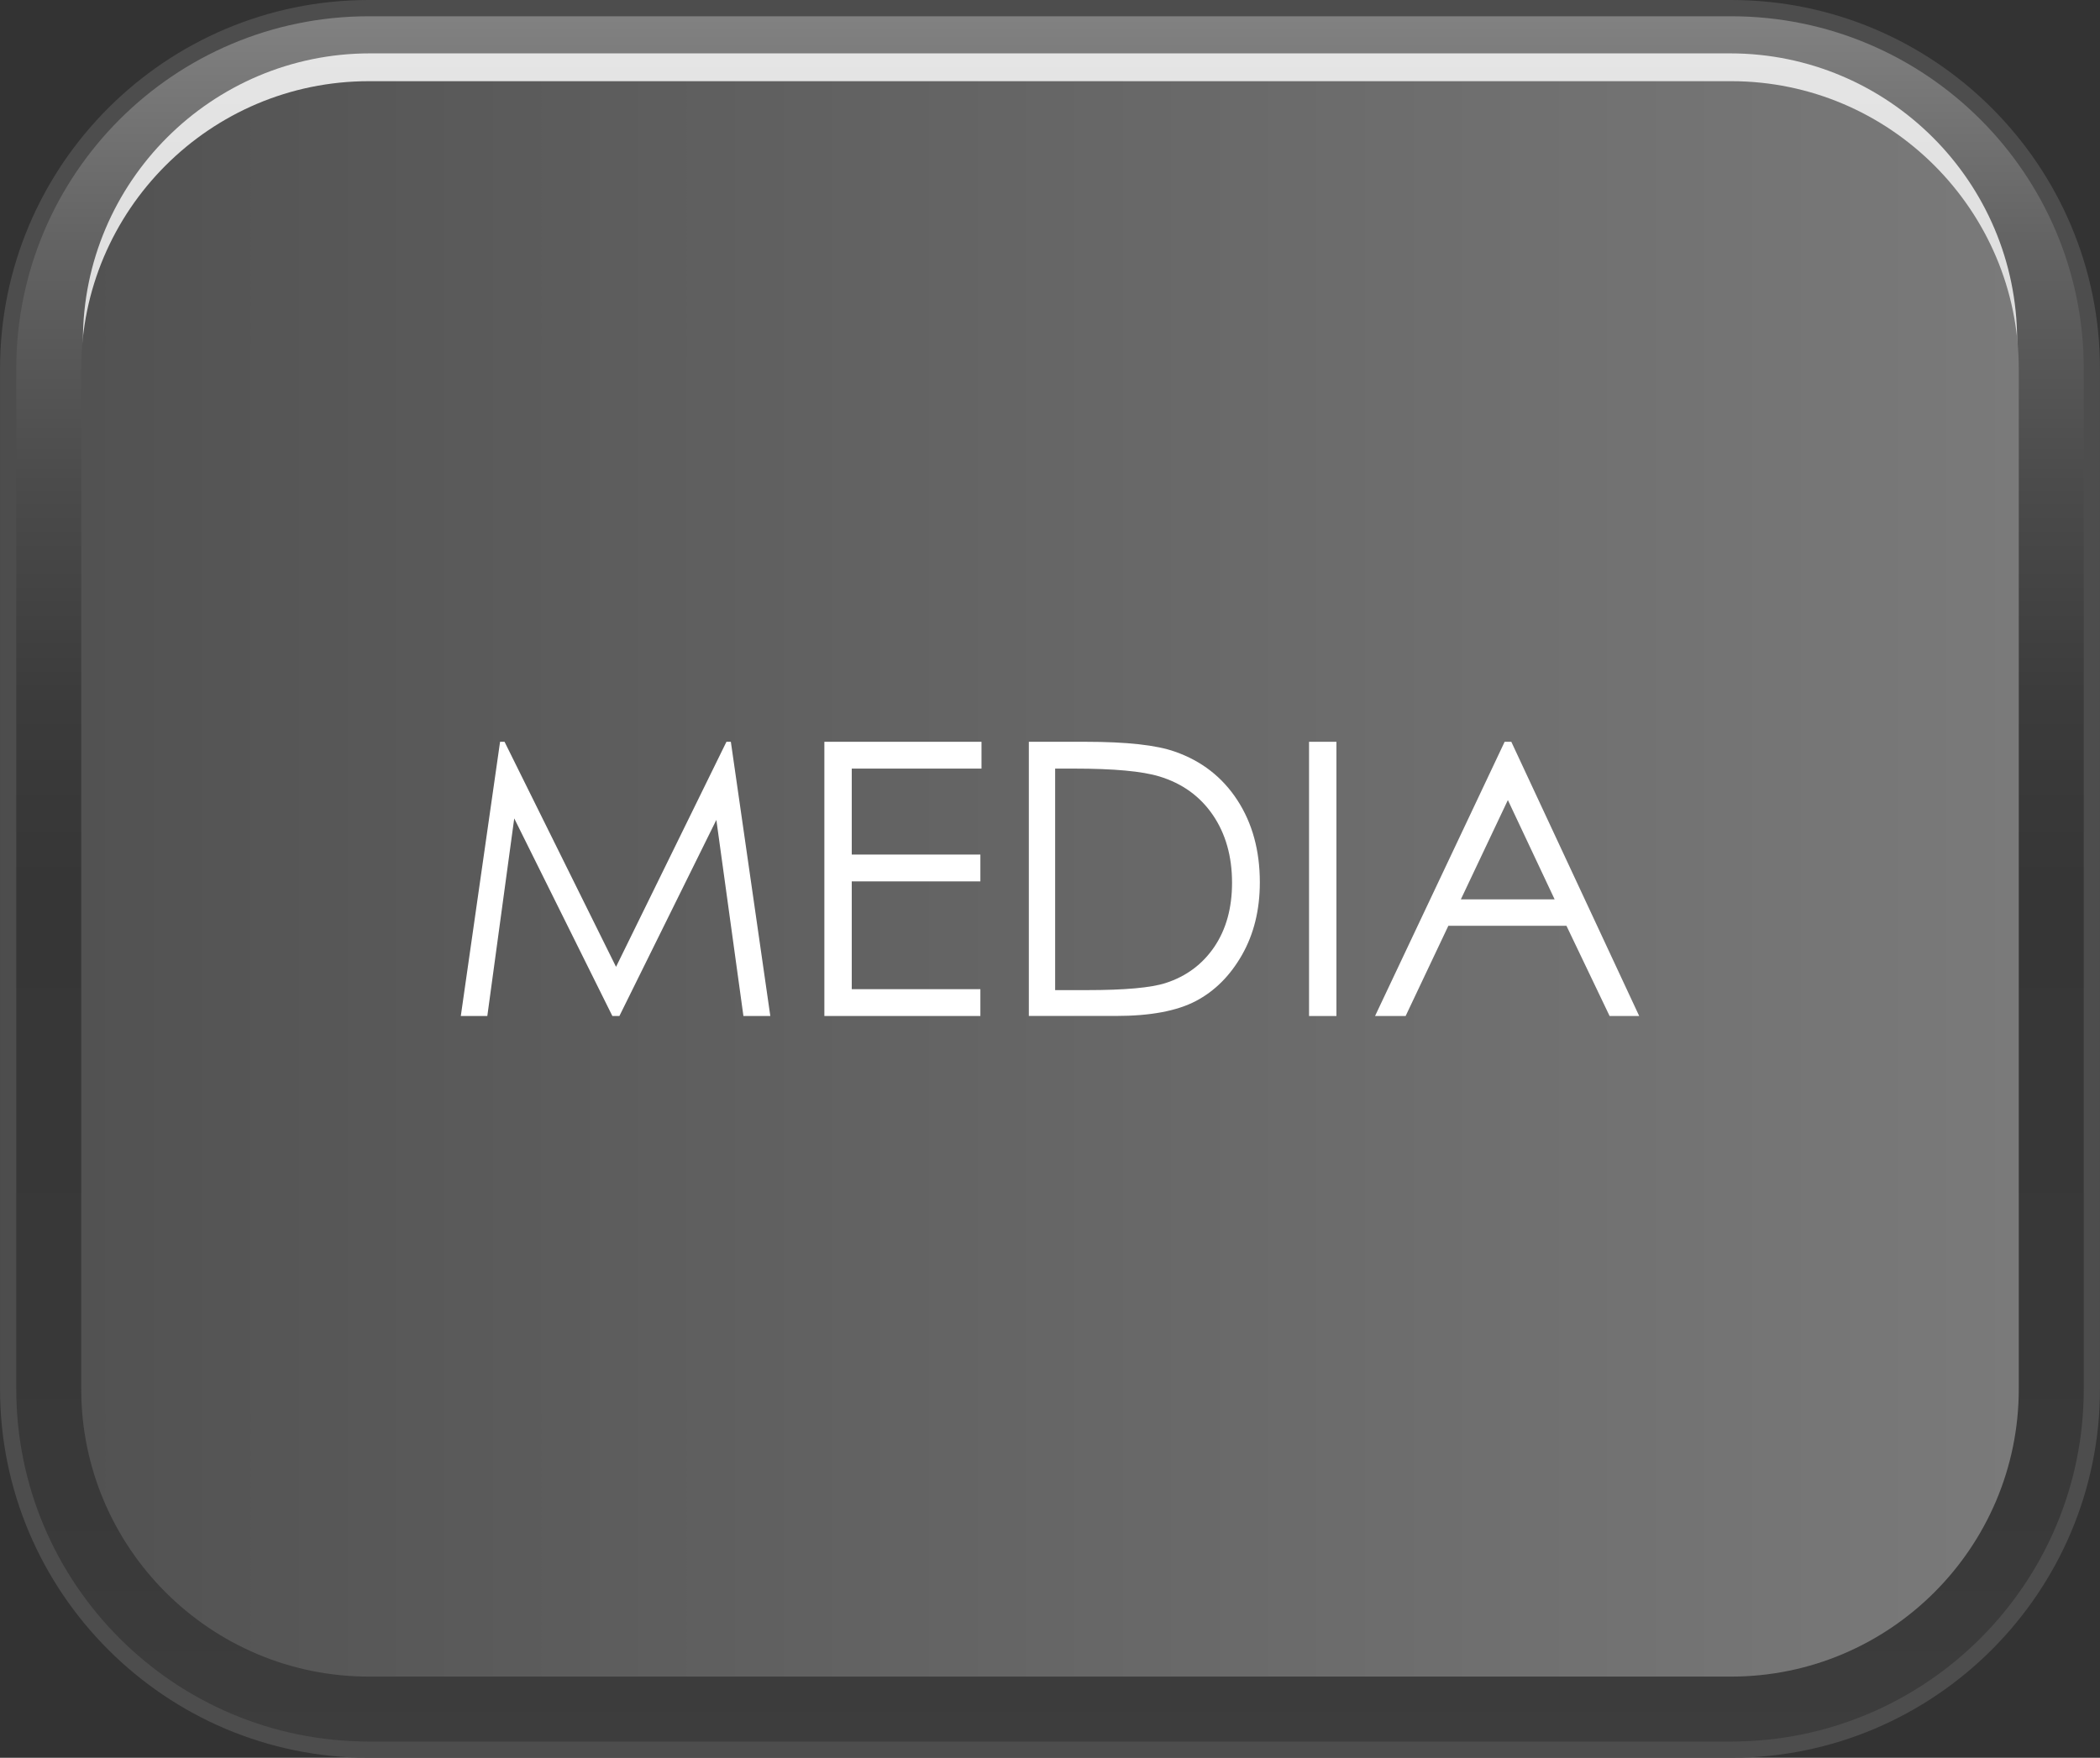 <?xml version="1.0" encoding="utf-8"?>
<!-- Generator: Adobe Illustrator 16.0.0, SVG Export Plug-In . SVG Version: 6.00 Build 0)  -->
<!DOCTYPE svg PUBLIC "-//W3C//DTD SVG 1.0//EN" "http://www.w3.org/TR/2001/REC-SVG-20010904/DTD/svg10.dtd">
<svg version="1.0" id="Layer_1" xmlns="http://www.w3.org/2000/svg" xmlns:xlink="http://www.w3.org/1999/xlink" x="0px" y="0px"
	 width="67.639px" height="56.621px" viewBox="0 0 67.639 56.621" enable-background="new 0 0 67.639 56.621" xml:space="preserve">
<rect x="0" y="0" width="67.639" height="56.621" fill="#333333" stroke="none"/>
<g>
	<path fill="#4D4D4D" d="M11.881,56.621c-6.551,0-11.88-5.332-11.88-11.881V11.878C0.001,5.328,5.33,0,11.881,0h43.878
		c6.553,0,11.879,5.328,11.879,11.878V44.74c0,6.549-5.326,11.881-11.879,11.881H11.881z"/>
	<linearGradient id="SVGID_1_" gradientUnits="userSpaceOnUse" x1="33.82" y1="56.098" x2="33.82" y2="0.343">
		<stop  offset="0" style="stop-color:#3D3D3D"/>
		<stop  offset="0.139" style="stop-color:#393939"/>
		<stop  offset="0.495" style="stop-color:#363636"/>
		<stop  offset="0.598" style="stop-color:#3B3B3B"/>
		<stop  offset="0.727" style="stop-color:#4B4B4B"/>
		<stop  offset="0.87" style="stop-color:#646464"/>
		<stop  offset="1" style="stop-color:#828282"/>
	</linearGradient>
	<path fill="url(#SVGID_1_)" d="M67.116,44.74c0,6.271-5.086,11.357-11.357,11.357H11.881c-6.272,0-11.357-5.086-11.357-11.357
		V11.878c0-6.27,5.085-11.354,11.357-11.354h43.878c6.271,0,11.357,5.085,11.357,11.354V44.74z"/>
	<linearGradient id="SVGID_2_" gradientUnits="userSpaceOnUse" x1="33.82" y1="-45.616" x2="33.82" y2="100.652">
		<stop  offset="0" style="stop-color:#FFFFFF"/>
		<stop  offset="1" style="stop-color:#FFFFFF"/>
	</linearGradient>
	<path opacity="0.8" fill="url(#SVGID_2_)" d="M11.919,53.02c-5.103,0-9.249-4.148-9.249-9.248V10.965
		c0-5.1,4.146-9.246,9.249-9.246h43.803c5.1,0,9.248,4.146,9.248,9.246v32.807c0,5.1-4.148,9.248-9.248,9.248H11.919z"/>
	<linearGradient id="SVGID_3_" gradientUnits="userSpaceOnUse" x1="2.616" y1="28.31" x2="65.023" y2="28.31">
		<stop  offset="0" style="stop-color:#525252"/>
		<stop  offset="1" style="stop-color:#7A7A7A"/>
	</linearGradient>
	<path fill="url(#SVGID_3_)" d="M11.881,54.005c-5.109,0-9.265-4.155-9.265-9.265V11.878c0-5.106,4.155-9.263,9.265-9.263h43.878
		c5.107,0,9.264,4.156,9.264,9.263V44.74c0,5.109-4.156,9.265-9.264,9.265H11.881z"/>
</g>
<g>
	<path fill="#FFFFFF" d="M14.842,32.727l1.265-8.833h0.144l3.591,7.249l3.556-7.249h0.142l1.271,8.833h-0.866l-0.872-6.317
		l-3.123,6.317h-0.226l-3.161-6.365l-0.867,6.365H14.842z"/>
	<path fill="#FFFFFF" d="M26.551,23.894h5.062v0.864h-4.179v2.769h4.143v0.864h-4.143v3.472h4.143v0.863h-5.025V23.894z"/>
	<path fill="#FFFFFF" d="M33.138,32.727v-8.833h1.831c1.321,0,2.28,0.106,2.876,0.318c0.857,0.3,1.526,0.82,2.009,1.562
		c0.482,0.74,0.724,1.623,0.724,2.647c0,0.885-0.191,1.663-0.573,2.336c-0.383,0.672-0.879,1.168-1.489,1.488
		s-1.466,0.48-2.567,0.48H33.138z M33.985,31.893h1.021c1.221,0,2.067-0.076,2.54-0.229c0.664-0.215,1.187-0.605,1.567-1.166
		c0.38-0.563,0.57-1.25,0.57-2.062c0-0.852-0.206-1.579-0.618-2.184c-0.413-0.604-0.987-1.018-1.724-1.242
		c-0.553-0.168-1.463-0.252-2.732-0.252h-0.624V31.893z"/>
	<path fill="#FFFFFF" d="M42.163,23.894h0.882v8.833h-0.882V23.894z"/>
	<path fill="#FFFFFF" d="M48.678,23.894l4.119,8.833h-0.953l-1.39-2.906H46.65l-1.376,2.906h-0.985l4.174-8.833H48.678z
		 M48.567,25.771l-1.514,3.198h3.02L48.567,25.771z"/>
</g>
</svg>
